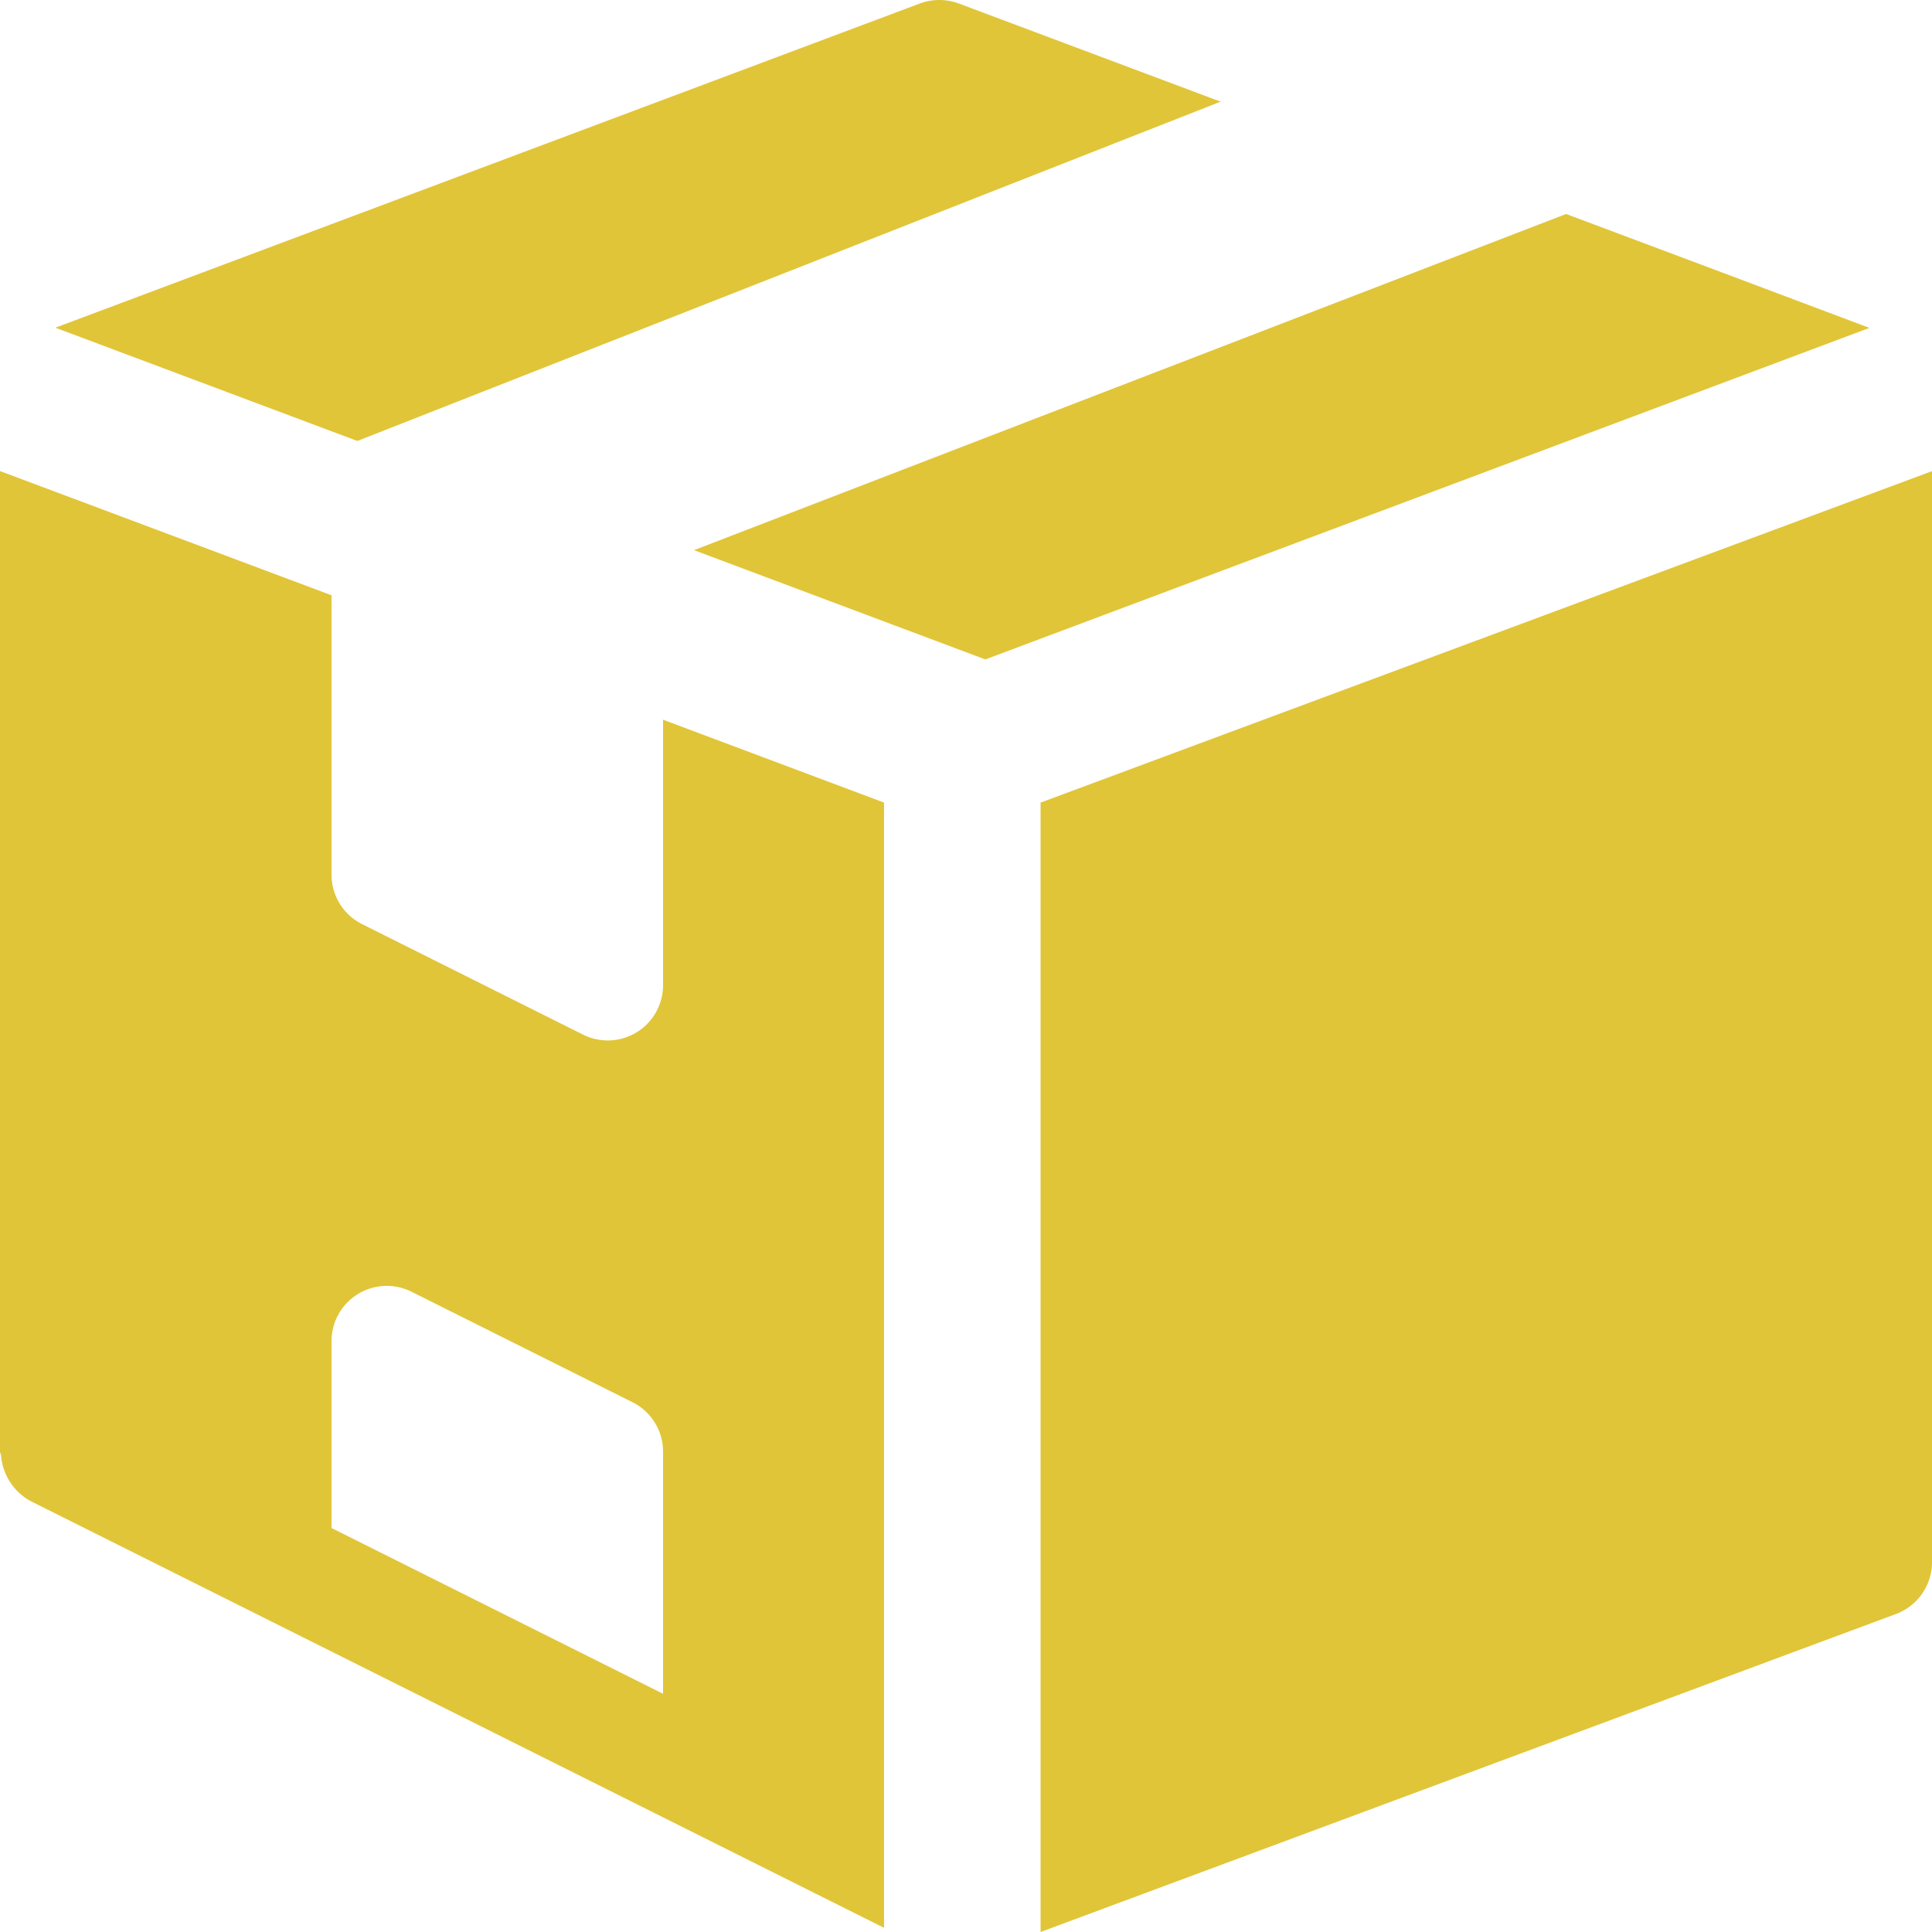 <svg xmlns="http://www.w3.org/2000/svg" width="50" height="50" viewBox="0 0 50 50"><defs><style>.a{fill:#e1c538;}</style></defs><g transform="translate(-120.003 -709)"><g transform="translate(120.003 709)"><g transform="translate(17.96 5.538)"><path class="a" d="M202.507,59.606l-4.033-1.512-22.57,8.7,7.54,2.828,22.88-8.58Z" transform="translate(-175.904 -58.094)"/></g><g transform="translate(1.43 0)"><g transform="translate(0 0)"><path class="a" d="M38.38.093a1.448,1.448,0,0,0-1.005,0L15,8.484l7.816,2.931L45.157,2.634Z" transform="translate(-14.998 -0.003)"/></g></g><g transform="translate(26.93 12.191)"><path class="a" d="M270,123.978v29.229l22.143-8.232a1.431,1.431,0,0,0,.927-1.339V115.4Z" transform="translate(-270 -115.398)"/></g><g transform="translate(0 12.191)"><path class="a" d="M17.16,121.829V128.7a1.431,1.431,0,0,1-2.07,1.279l-5.72-2.86a1.431,1.431,0,0,1-.79-1.279v-7.231L0,115.394v25.377c0,.035.025.062.027.1A1.482,1.482,0,0,0,.79,142.05l7.789,3.895,14.3,7.15V123.974Zm0,25.209-8.58-4.29v-4.836a1.43,1.43,0,0,1,2.07-1.279l5.72,2.86a1.431,1.431,0,0,1,.79,1.279Z" transform="translate(0 -115.394)"/></g></g></g></svg>